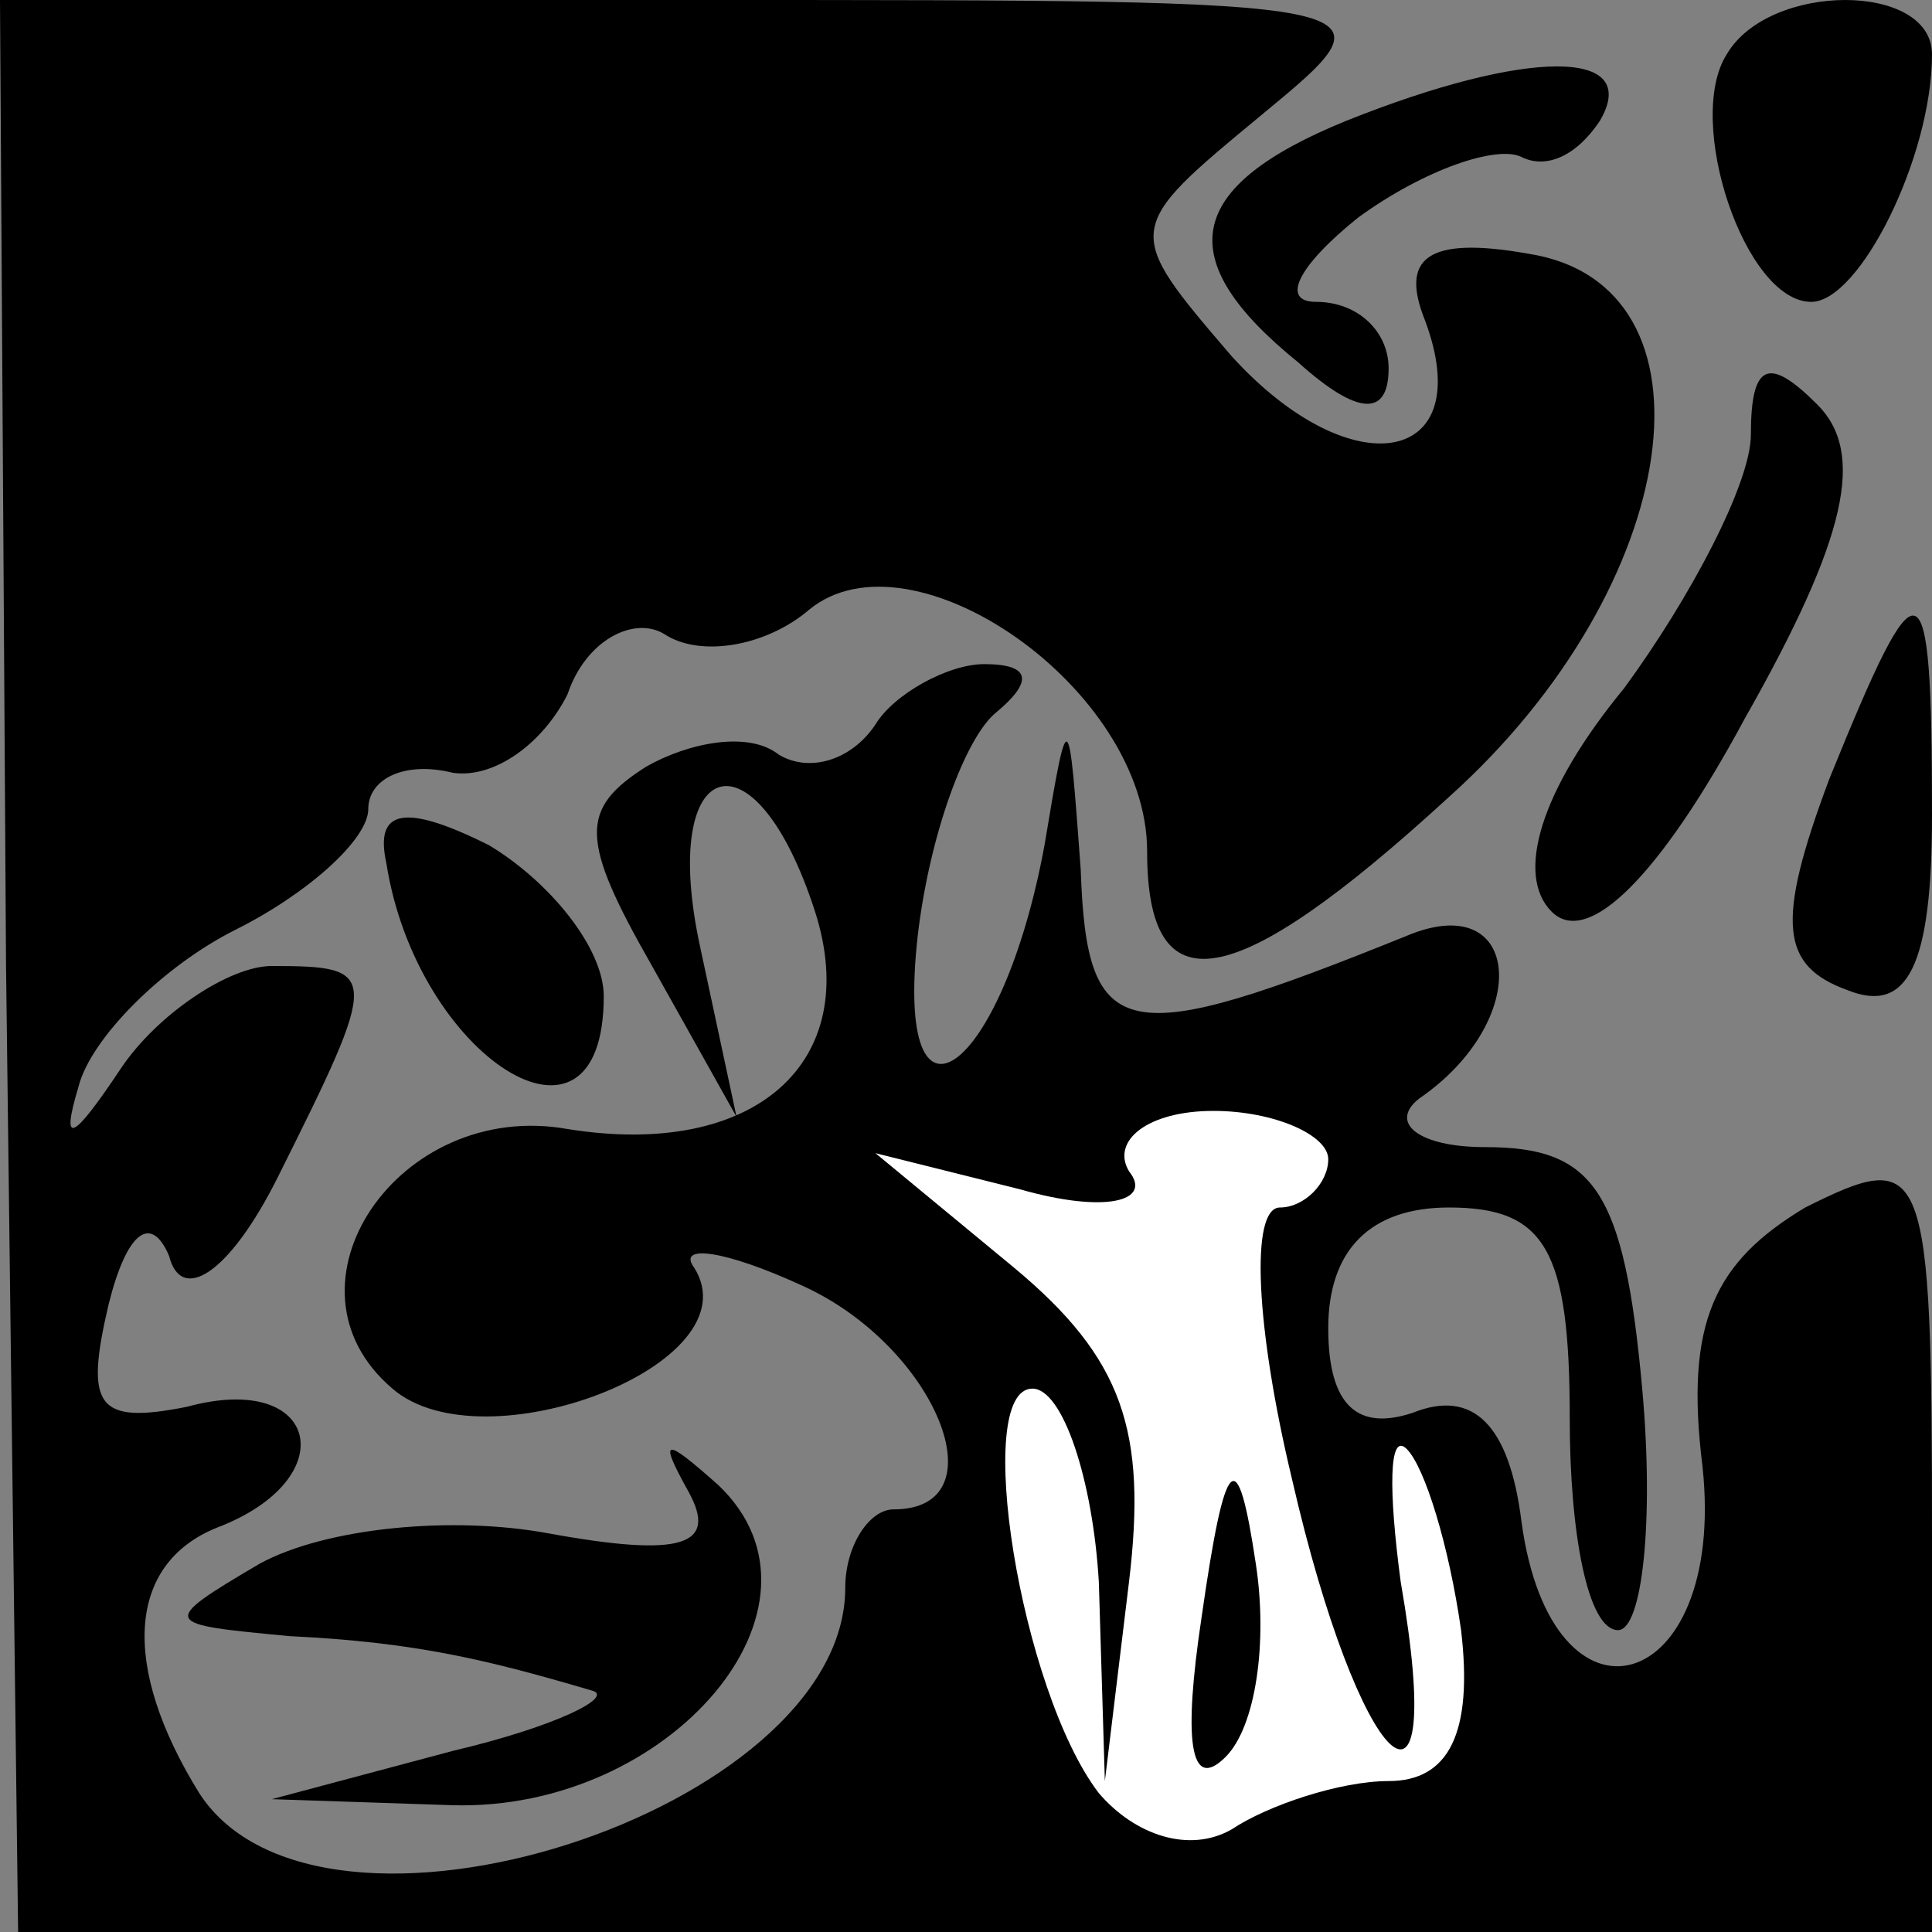 <?xml version="1.0" standalone="no"?>
<!DOCTYPE svg PUBLIC "-//W3C//DTD SVG 20010904//EN"
 "http://www.w3.org/TR/2001/REC-SVG-20010904/DTD/svg10.dtd">
<svg version="1.0" xmlns="http://www.w3.org/2000/svg"
 width="32pt" height="32pt" viewBox="0 0 32 32"
 preserveAspectRatio="xMidYMid meet">
<rect x="0" y="0" width="32" height="32" fill="#808080" stroke="none"/>
<g transform="translate(0,32) scale(0.1,-0.1)"
fill="#000000" stroke="none">
<path fill="#000000" stroke="none" d="M1 160 l2 -160 158 0 159 0 0 65 c0 63
-1 65 -21 55 -15 -9 -20 -19 -17 -43 4 -38 -25 -46 -30 -9 -2 16 -8 22 -18 18
-9 -3 -14 1 -14 14 0 13 7 20 20 20 16 0 20 -7 20 -35 0 -19 3 -35 8 -35 4 0
6 18 4 40 -3 33 -8 40 -26 40 -11 0 -16 4 -11 8 19 13 17 35 -2 27 -47 -19
-53 -18 -54 11 -2 27 -2 28 -6 4 -7 -38 -25 -51 -21 -15 2 17 8 33 13 37 6 5
6 8 -2 8 -6 0 -15 -5 -18 -10 -4 -6 -11 -8 -16 -5 -5 4 -15 2 -22 -2 -11 -7
-11 -12 1 -33 l14 -25 -6 28 c-7 32 9 37 19 6 8 -25 -10 -41 -41 -36 -28 5
-49 -26 -29 -43 15 -13 60 4 50 20 -3 4 5 3 18 -3 22 -10 33 -37 15 -37 -4 0
-8 -6 -8 -13 0 -37 -87 -65 -107 -34 -13 21 -12 38 3 44 21 8 17 26 -5 20 -15
-3 -17 0 -13 17 3 12 7 15 10 8 2 -8 10 -3 18 13 17 34 17 35 -1 35 -7 0 -19
-8 -25 -17 -8 -12 -10 -13 -7 -3 2 8 14 20 26 26 12 6 22 15 22 20 0 5 6 8 14
6 7 -1 15 5 19 13 3 9 11 13 16 10 6 -4 17 -2 24 4 17 14 56 -13 56 -40 0 -26
14 -24 50 9 39 35 46 85 13 90 -17 3 -21 -1 -17 -11 9 -24 -12 -28 -32 -6 -18
21 -18 21 5 40 23 19 23 19 -93 19 l-116 0 1 -160z"/>
<path fill="#ffffff" stroke="none" d="M220 128 c0 -4 -4 -8 -8 -8 -5 0 -4
-20 2 -45 11 -48 26 -63 18 -17 -2 15 -2 25 1 22 3 -3 7 -16 9 -30 2 -17 -2
-25 -12 -25 -8 0 -20 -4 -26 -8 -7 -4 -16 -1 -22 6 -13 17 -21 67 -11 67 5 0
10 -15 11 -32 l1 -33 4 33 c3 25 -1 37 -19 52 l-23 19 24 -6 c14 -4 22 -2 18
3 -3 5 3 10 14 10 10 0 19 -4 19 -8z"/>
<path fill="#000000" stroke="none" d="M199 52 c-3 -20 -2 -29 4 -23 5 5 7 19
5 32 -3 20 -5 19 -9 -9z"/>
<path fill="#000000" stroke="none" d="M286 311 c-7 -11 3 -41 14 -41 8 0 20
24 20 41 0 12 -27 12 -34 0z"/>
<path fill="#000000" stroke="none" d="M223 300 c-27 -11 -29 -23 -8 -40 10
-9 15 -9 15 -1 0 6 -5 11 -12 11 -6 0 -3 6 7 14 11 8 23 12 27 10 4 -2 9 0 13
6 7 12 -12 12 -42 0z"/>
<path fill="#000000" stroke="none" d="M290 248 c0 -8 -10 -27 -21 -42 -14
-17 -18 -31 -12 -37 6 -6 18 6 32 32 17 30 20 44 12 52 -8 8 -11 7 -11 -5z"/>
<path fill="#000000" stroke="none" d="M303 191 c-9 -24 -8 -31 3 -35 10 -4
14 4 14 29 0 43 -2 43 -17 6z"/>
<path fill="#000000" stroke="none" d="M64 177 c5 -32 36 -52 36 -22 0 8 -9
19 -19 25 -14 7 -19 6 -17 -3z"/>
<path fill="#000000" stroke="none" d="M114 73 c5 -9 -1 -11 -23 -7 -16 3 -37
1 -48 -5 -17 -10 -16 -10 5 -12 21 -1 33 -4 50 -9 4 -1 -6 -6 -23 -10 l-30 -8
30 -1 c36 -1 65 33 44 53 -9 8 -10 8 -5 -1z"/>
</g>
</svg>
